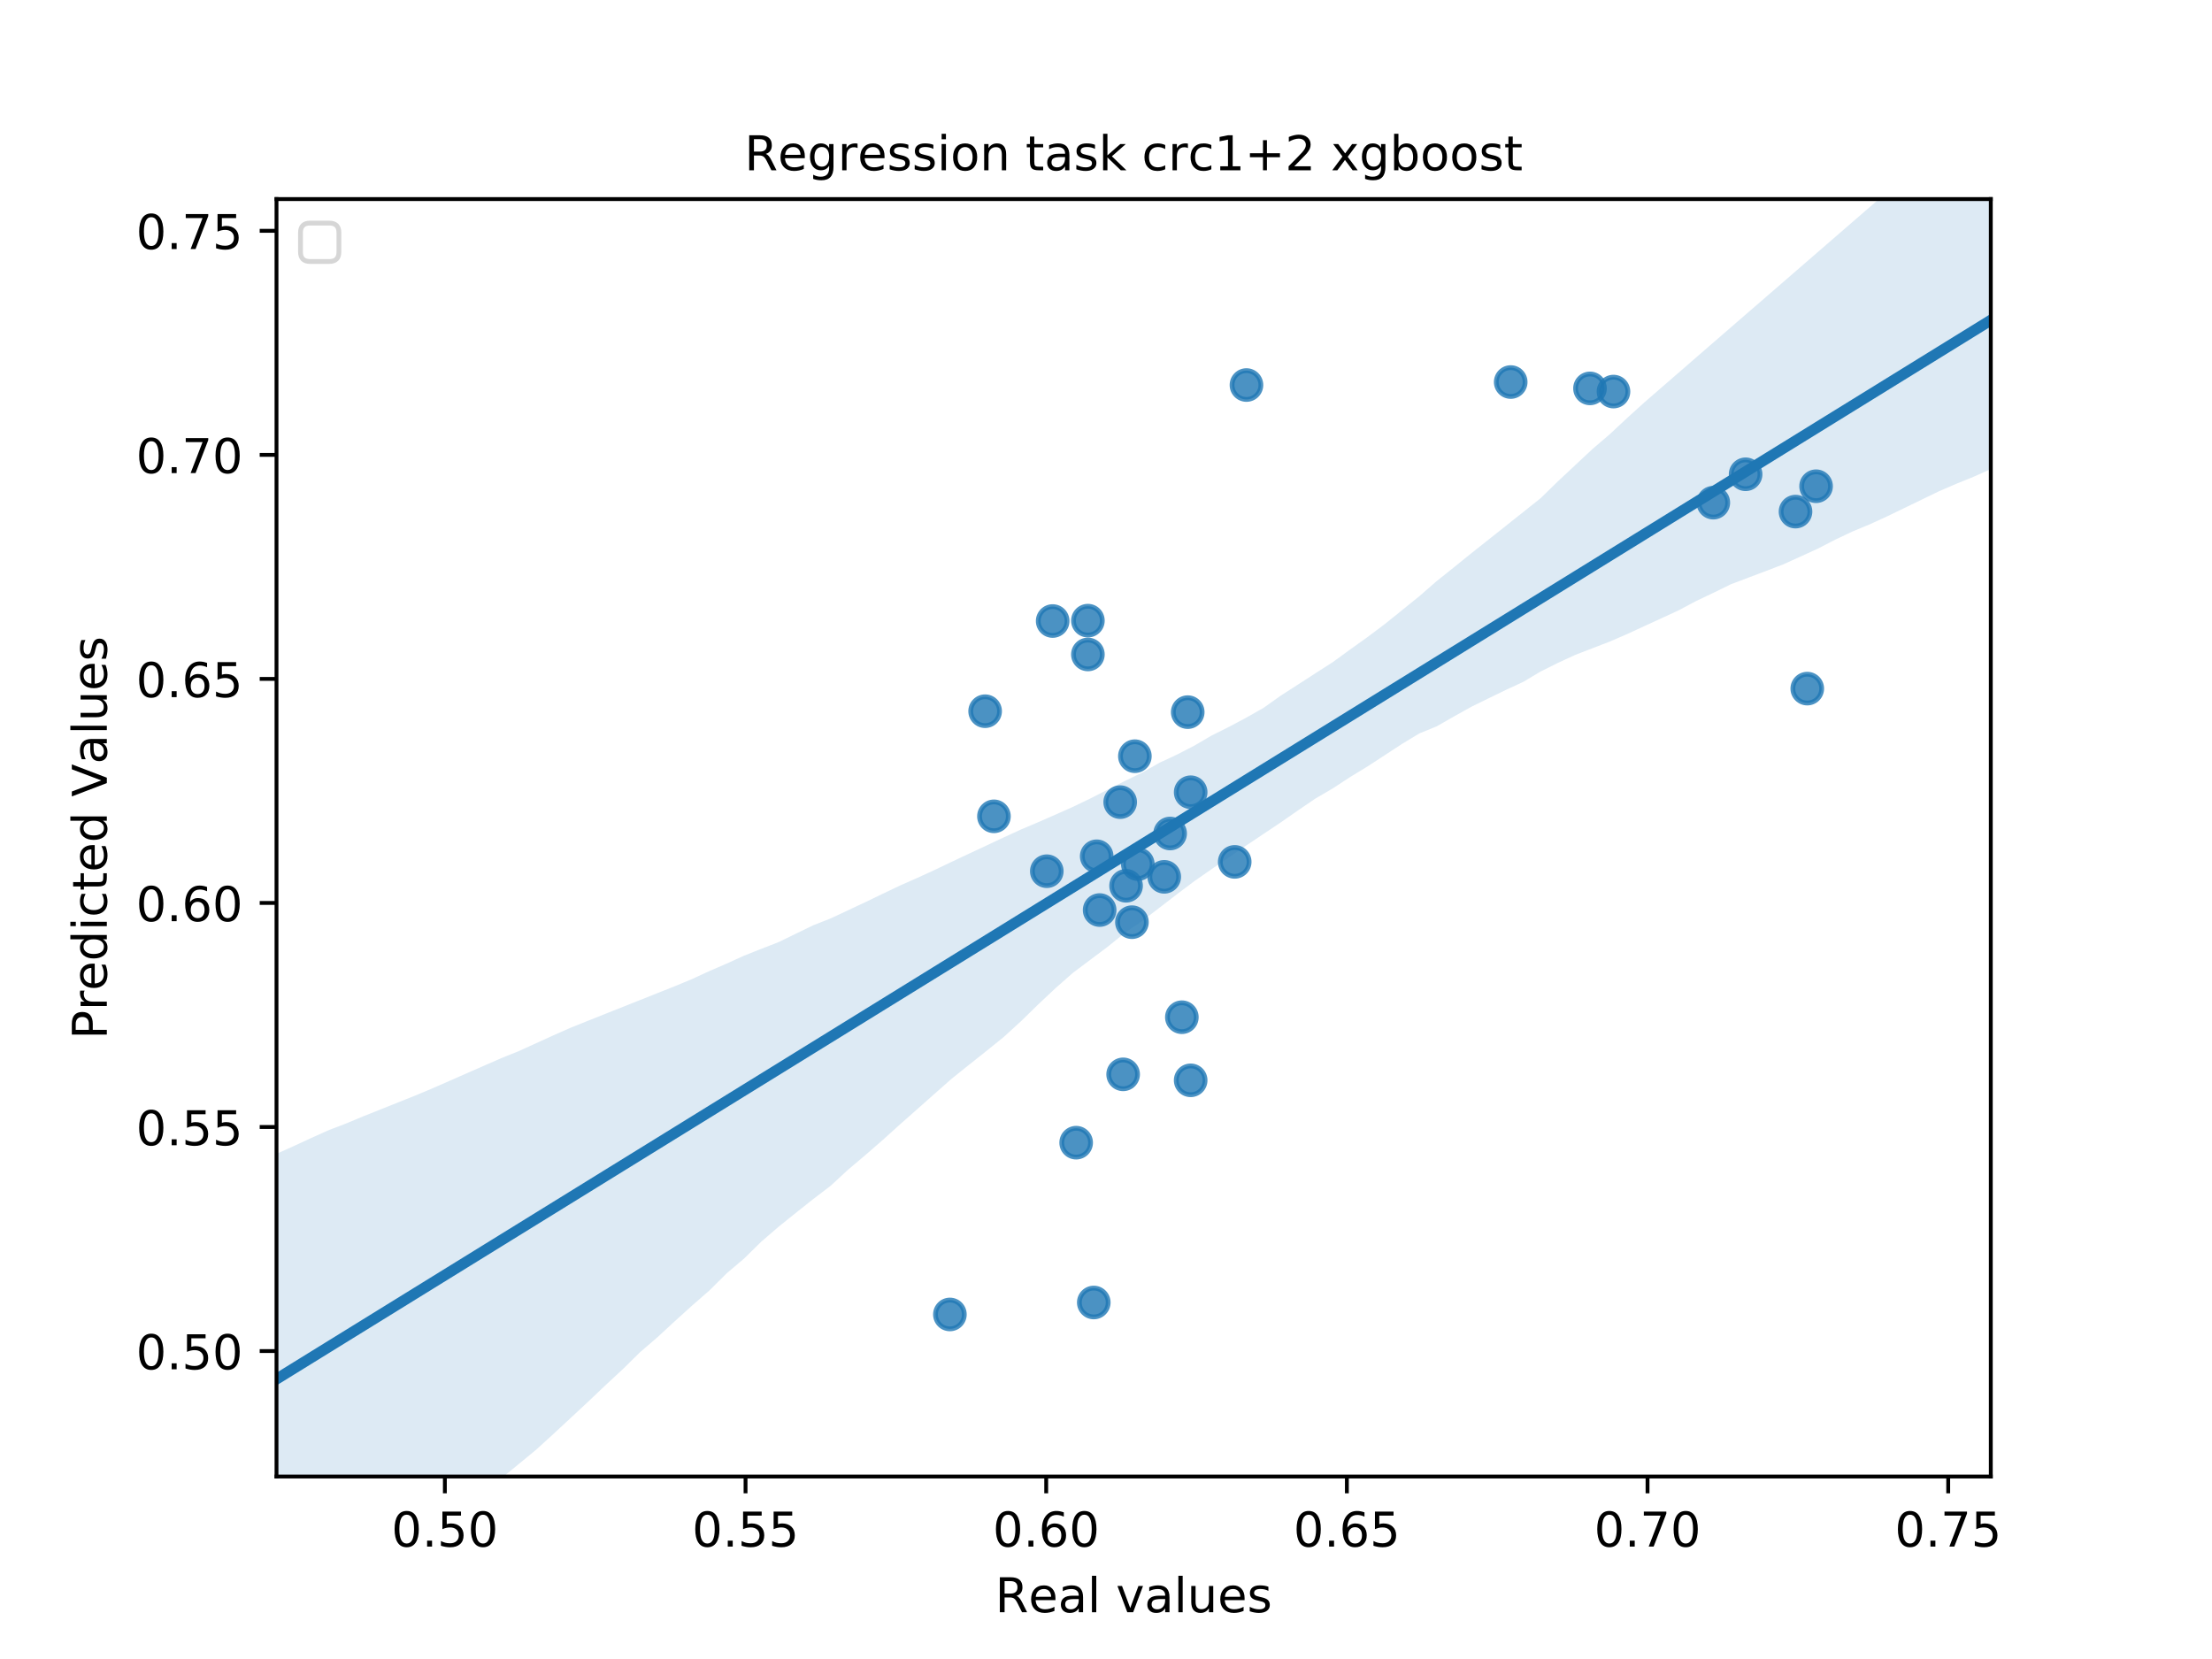 <?xml version="1.0" encoding="utf-8" standalone="no"?>
<!DOCTYPE svg PUBLIC "-//W3C//DTD SVG 1.1//EN"
  "http://www.w3.org/Graphics/SVG/1.1/DTD/svg11.dtd">
<!-- Created with matplotlib (https://matplotlib.org/) -->
<svg height="345.6pt" version="1.1" viewBox="0 0 460.8 345.6" width="460.8pt" xmlns="http://www.w3.org/2000/svg" xmlns:xlink="http://www.w3.org/1999/xlink">
 <defs>
  <style type="text/css">
*{stroke-linecap:butt;stroke-linejoin:round;}
  </style>
 </defs>
 <g id="figure_1">
  <g id="patch_1">
   <path d="M 0 345.6 
L 460.8 345.6 
L 460.8 0 
L 0 0 
z
" style="fill:#ffffff;"/>
  </g>
  <g id="axes_1">
   <g id="patch_2">
    <path d="M 57.6 307.584 
L 414.72 307.584 
L 414.72 41.472 
L 57.6 41.472 
z
" style="fill:#ffffff;"/>
   </g>
   <g id="PathCollection_1">
    <defs>
     <path d="M 0 3 
C 0.796 3 1.559 2.684 2.121 2.121 
C 2.684 1.559 3 0.796 3 0 
C 3 -0.796 2.684 -1.559 2.121 -2.121 
C 1.559 -2.684 0.796 -3 0 -3 
C -0.796 -3 -1.559 -2.684 -2.121 -2.121 
C -2.684 -1.559 -3 -0.796 -3 0 
C -3 0.796 -2.684 1.559 -2.121 2.121 
C -1.559 2.684 -0.796 3 0 3 
z
" id="m6ef9435ee6" style="stroke:#1f77b4;stroke-opacity:0.8;"/>
    </defs>
    <g clip-path="url(#p02970d6cd3)">
     <use style="fill:#1f77b4;fill-opacity:0.8;stroke:#1f77b4;stroke-opacity:0.8;" x="356.914" xlink:href="#m6ef9435ee6" y="104.713"/>
     <use style="fill:#1f77b4;fill-opacity:0.8;stroke:#1f77b4;stroke-opacity:0.8;" x="197.881" xlink:href="#m6ef9435ee6" y="273.824"/>
     <use style="fill:#1f77b4;fill-opacity:0.8;stroke:#1f77b4;stroke-opacity:0.8;" x="331.224" xlink:href="#m6ef9435ee6" y="80.91"/>
     <use style="fill:#1f77b4;fill-opacity:0.8;stroke:#1f77b4;stroke-opacity:0.8;" x="219.29" xlink:href="#m6ef9435ee6" y="129.372"/>
     <use style="fill:#1f77b4;fill-opacity:0.8;stroke:#1f77b4;stroke-opacity:0.8;" x="247.426" xlink:href="#m6ef9435ee6" y="148.352"/>
     <use style="fill:#1f77b4;fill-opacity:0.8;stroke:#1f77b4;stroke-opacity:0.8;" x="363.642" xlink:href="#m6ef9435ee6" y="98.802"/>
     <use style="fill:#1f77b4;fill-opacity:0.8;stroke:#1f77b4;stroke-opacity:0.8;" x="376.487" xlink:href="#m6ef9435ee6" y="143.452"/>
     <use style="fill:#1f77b4;fill-opacity:0.8;stroke:#1f77b4;stroke-opacity:0.8;" x="227.853" xlink:href="#m6ef9435ee6" y="271.335"/>
     <use style="fill:#1f77b4;fill-opacity:0.8;stroke:#1f77b4;stroke-opacity:0.8;" x="259.659" xlink:href="#m6ef9435ee6" y="80.21"/>
     <use style="fill:#1f77b4;fill-opacity:0.8;stroke:#1f77b4;stroke-opacity:0.8;" x="218.066" xlink:href="#m6ef9435ee6" y="181.49"/>
     <use style="fill:#1f77b4;fill-opacity:0.8;stroke:#1f77b4;stroke-opacity:0.8;" x="228.464" xlink:href="#m6ef9435ee6" y="178.378"/>
     <use style="fill:#1f77b4;fill-opacity:0.8;stroke:#1f77b4;stroke-opacity:0.8;" x="248.038" xlink:href="#m6ef9435ee6" y="165.038"/>
     <use style="fill:#1f77b4;fill-opacity:0.8;stroke:#1f77b4;stroke-opacity:0.8;" x="205.221" xlink:href="#m6ef9435ee6" y="148.158"/>
     <use style="fill:#1f77b4;fill-opacity:0.8;stroke:#1f77b4;stroke-opacity:0.8;" x="237.028" xlink:href="#m6ef9435ee6" y="180.012"/>
     <use style="fill:#1f77b4;fill-opacity:0.8;stroke:#1f77b4;stroke-opacity:0.8;" x="242.533" xlink:href="#m6ef9435ee6" y="182.657"/>
     <use style="fill:#1f77b4;fill-opacity:0.8;stroke:#1f77b4;stroke-opacity:0.8;" x="246.203" xlink:href="#m6ef9435ee6" y="211.905"/>
     <use style="fill:#1f77b4;fill-opacity:0.8;stroke:#1f77b4;stroke-opacity:0.8;" x="314.709" xlink:href="#m6ef9435ee6" y="79.588"/>
     <use style="fill:#1f77b4;fill-opacity:0.8;stroke:#1f77b4;stroke-opacity:0.8;" x="378.322" xlink:href="#m6ef9435ee6" y="101.291"/>
     <use style="fill:#1f77b4;fill-opacity:0.8;stroke:#1f77b4;stroke-opacity:0.8;" x="374.04" xlink:href="#m6ef9435ee6" y="106.58"/>
     <use style="fill:#1f77b4;fill-opacity:0.8;stroke:#1f77b4;stroke-opacity:0.8;" x="207.056" xlink:href="#m6ef9435ee6" y="170.055"/>
     <use style="fill:#1f77b4;fill-opacity:0.8;stroke:#1f77b4;stroke-opacity:0.8;" x="233.969" xlink:href="#m6ef9435ee6" y="223.807"/>
     <use style="fill:#1f77b4;fill-opacity:0.8;stroke:#1f77b4;stroke-opacity:0.8;" x="226.629" xlink:href="#m6ef9435ee6" y="129.294"/>
     <use style="fill:#1f77b4;fill-opacity:0.8;stroke:#1f77b4;stroke-opacity:0.8;" x="235.804" xlink:href="#m6ef9435ee6" y="192.108"/>
     <use style="fill:#1f77b4;fill-opacity:0.8;stroke:#1f77b4;stroke-opacity:0.8;" x="234.581" xlink:href="#m6ef9435ee6" y="184.524"/>
     <use style="fill:#1f77b4;fill-opacity:0.8;stroke:#1f77b4;stroke-opacity:0.8;" x="248.038" xlink:href="#m6ef9435ee6" y="225.051"/>
     <use style="fill:#1f77b4;fill-opacity:0.8;stroke:#1f77b4;stroke-opacity:0.8;" x="236.416" xlink:href="#m6ef9435ee6" y="157.531"/>
     <use style="fill:#1f77b4;fill-opacity:0.8;stroke:#1f77b4;stroke-opacity:0.8;" x="257.213" xlink:href="#m6ef9435ee6" y="179.545"/>
     <use style="fill:#1f77b4;fill-opacity:0.8;stroke:#1f77b4;stroke-opacity:0.8;" x="336.117" xlink:href="#m6ef9435ee6" y="81.572"/>
     <use style="fill:#1f77b4;fill-opacity:0.8;stroke:#1f77b4;stroke-opacity:0.8;" x="224.183" xlink:href="#m6ef9435ee6" y="238.042"/>
     <use style="fill:#1f77b4;fill-opacity:0.8;stroke:#1f77b4;stroke-opacity:0.8;" x="229.076" xlink:href="#m6ef9435ee6" y="189.58"/>
     <use style="fill:#1f77b4;fill-opacity:0.8;stroke:#1f77b4;stroke-opacity:0.8;" x="226.629" xlink:href="#m6ef9435ee6" y="136.334"/>
     <use style="fill:#1f77b4;fill-opacity:0.8;stroke:#1f77b4;stroke-opacity:0.8;" x="243.756" xlink:href="#m6ef9435ee6" y="173.633"/>
     <use style="fill:#1f77b4;fill-opacity:0.8;stroke:#1f77b4;stroke-opacity:0.8;" x="233.358" xlink:href="#m6ef9435ee6" y="167.099"/>
    </g>
   </g>
   <g id="PolyCollection_1">
    <path clip-path="url(#p02970d6cd3)" d="M 57.6 240.363 
L 57.6 350.012 
L 61.207 346.858 
L 64.815 343.687 
L 68.422 340.316 
L 72.029 336.946 
L 75.636 333.575 
L 79.244 330.204 
L 82.851 326.907 
L 86.458 323.714 
L 90.065 320.521 
L 93.673 317.328 
L 97.28 314.134 
L 100.887 310.938 
L 104.495 307.923 
L 108.102 304.955 
L 111.709 301.987 
L 115.316 298.692 
L 118.924 295.349 
L 122.531 291.991 
L 126.138 288.567 
L 129.745 285.219 
L 133.353 281.673 
L 136.96 278.574 
L 140.567 275.24 
L 144.175 271.973 
L 147.782 268.828 
L 151.389 265.247 
L 154.996 262.19 
L 158.604 258.648 
L 162.211 255.542 
L 165.818 252.638 
L 169.425 249.777 
L 173.033 247.024 
L 176.64 243.691 
L 180.247 240.645 
L 183.855 237.51 
L 187.462 234.257 
L 191.069 231.068 
L 194.676 227.869 
L 198.284 224.687 
L 201.891 221.798 
L 205.498 218.935 
L 209.105 216.018 
L 212.713 212.718 
L 216.32 209.2 
L 219.927 205.813 
L 223.535 202.637 
L 227.142 199.934 
L 230.749 197.227 
L 234.356 194.311 
L 237.964 191.833 
L 241.571 189.066 
L 245.178 186.285 
L 248.785 183.574 
L 252.393 181.062 
L 256 178.608 
L 259.607 176.133 
L 263.215 173.723 
L 266.822 171.311 
L 270.429 168.799 
L 274.036 166.345 
L 277.644 164.233 
L 281.251 161.877 
L 284.858 159.674 
L 288.465 157.325 
L 292.073 154.965 
L 295.68 152.786 
L 299.287 151.311 
L 302.895 149.248 
L 306.502 147.235 
L 310.109 145.465 
L 313.716 143.713 
L 317.324 142.047 
L 320.931 139.892 
L 324.538 138.095 
L 328.145 136.427 
L 331.753 135.036 
L 335.36 133.645 
L 338.967 132.081 
L 342.575 130.419 
L 346.182 128.762 
L 349.789 127.094 
L 353.396 125.173 
L 357.004 123.464 
L 360.611 121.696 
L 364.218 120.332 
L 367.825 118.972 
L 371.433 117.591 
L 375.04 115.958 
L 378.647 114.312 
L 382.255 112.449 
L 385.862 110.738 
L 389.469 109.239 
L 393.076 107.59 
L 396.684 105.845 
L 400.291 104.099 
L 403.898 102.354 
L 407.505 100.791 
L 411.113 99.329 
L 414.72 97.72 
L 414.72 20.613 
L 414.72 20.613 
L 411.113 23.958 
L 407.505 27.304 
L 403.898 30.649 
L 400.291 33.793 
L 396.684 36.918 
L 393.076 40.042 
L 389.469 43.167 
L 385.862 46.291 
L 382.255 49.416 
L 378.647 52.54 
L 375.04 55.665 
L 371.433 58.79 
L 367.825 61.914 
L 364.218 65.039 
L 360.611 68.163 
L 357.004 71.288 
L 353.396 74.417 
L 349.789 77.547 
L 346.182 80.677 
L 342.575 83.807 
L 338.967 87.072 
L 335.36 90.442 
L 331.753 93.531 
L 328.145 96.901 
L 324.538 100.273 
L 320.931 103.793 
L 317.324 106.661 
L 313.716 109.536 
L 310.109 112.397 
L 306.502 115.255 
L 302.895 118.169 
L 299.287 121.053 
L 295.68 124.196 
L 292.073 127.113 
L 288.465 130.018 
L 284.858 132.726 
L 281.251 135.308 
L 277.644 137.935 
L 274.036 140.245 
L 270.429 142.584 
L 266.822 144.901 
L 263.215 147.461 
L 259.607 149.509 
L 256 151.428 
L 252.393 153.228 
L 248.785 155.34 
L 245.178 157.2 
L 241.571 158.88 
L 237.964 160.932 
L 234.356 162.683 
L 230.749 164.495 
L 227.142 166.335 
L 223.535 168.072 
L 219.927 169.679 
L 216.32 171.258 
L 212.713 172.789 
L 209.105 174.444 
L 205.498 176.134 
L 201.891 177.823 
L 198.284 179.513 
L 194.676 181.245 
L 191.069 182.89 
L 187.462 184.485 
L 183.855 186.204 
L 180.247 187.948 
L 176.64 189.638 
L 173.033 191.329 
L 169.425 192.745 
L 165.818 194.496 
L 162.211 196.253 
L 158.604 197.655 
L 154.996 199.087 
L 151.389 200.731 
L 147.782 202.287 
L 144.175 203.952 
L 140.567 205.451 
L 136.96 206.885 
L 133.353 208.32 
L 129.745 209.754 
L 126.138 211.189 
L 122.531 212.626 
L 118.924 214.073 
L 115.316 215.666 
L 111.709 217.308 
L 108.102 218.951 
L 104.495 220.407 
L 100.887 221.982 
L 97.28 223.564 
L 93.673 225.148 
L 90.065 226.732 
L 86.458 228.244 
L 82.851 229.685 
L 79.244 231.125 
L 75.636 232.565 
L 72.029 234.071 
L 68.422 235.453 
L 64.815 237.075 
L 61.207 238.745 
L 57.6 240.363 
z
" style="fill:#1f77b4;fill-opacity:0.15;"/>
   </g>
   <g id="matplotlib.axis_1">
    <g id="xtick_1">
     <g id="line2d_1">
      <defs>
       <path d="M 0 0 
L 0 3.5 
" id="m192f9e572b" style="stroke:#000000;stroke-width:0.8;"/>
      </defs>
      <g>
       <use style="stroke:#000000;stroke-width:0.8;" x="92.675" xlink:href="#m192f9e572b" y="307.584"/>
      </g>
     </g>
     <g id="text_1">
      <!-- 0.50 -->
      <defs>
       <path d="M 31.781 66.406 
Q 24.172 66.406 20.328 58.906 
Q 16.5 51.422 16.5 36.375 
Q 16.5 21.391 20.328 13.891 
Q 24.172 6.391 31.781 6.391 
Q 39.453 6.391 43.281 13.891 
Q 47.125 21.391 47.125 36.375 
Q 47.125 51.422 43.281 58.906 
Q 39.453 66.406 31.781 66.406 
z
M 31.781 74.219 
Q 44.047 74.219 50.516 64.516 
Q 56.984 54.828 56.984 36.375 
Q 56.984 17.969 50.516 8.266 
Q 44.047 -1.422 31.781 -1.422 
Q 19.531 -1.422 13.062 8.266 
Q 6.594 17.969 6.594 36.375 
Q 6.594 54.828 13.062 64.516 
Q 19.531 74.219 31.781 74.219 
z
" id="DejaVuSans-48"/>
       <path d="M 10.688 12.406 
L 21 12.406 
L 21 0 
L 10.688 0 
z
" id="DejaVuSans-46"/>
       <path d="M 10.797 72.906 
L 49.516 72.906 
L 49.516 64.594 
L 19.828 64.594 
L 19.828 46.734 
Q 21.969 47.469 24.109 47.828 
Q 26.266 48.188 28.422 48.188 
Q 40.625 48.188 47.75 41.5 
Q 54.891 34.812 54.891 23.391 
Q 54.891 11.625 47.562 5.094 
Q 40.234 -1.422 26.906 -1.422 
Q 22.312 -1.422 17.547 -0.641 
Q 12.797 0.141 7.719 1.703 
L 7.719 11.625 
Q 12.109 9.234 16.797 8.062 
Q 21.484 6.891 26.703 6.891 
Q 35.156 6.891 40.078 11.328 
Q 45.016 15.766 45.016 23.391 
Q 45.016 31 40.078 35.438 
Q 35.156 39.891 26.703 39.891 
Q 22.75 39.891 18.812 39.016 
Q 14.891 38.141 10.797 36.281 
z
" id="DejaVuSans-53"/>
      </defs>
      <g transform="translate(81.542 322.182)scale(0.1 -0.1)">
       <use xlink:href="#DejaVuSans-48"/>
       <use x="63.623" xlink:href="#DejaVuSans-46"/>
       <use x="95.41" xlink:href="#DejaVuSans-53"/>
       <use x="159.033" xlink:href="#DejaVuSans-48"/>
      </g>
     </g>
    </g>
    <g id="xtick_2">
     <g id="line2d_2">
      <g>
       <use style="stroke:#000000;stroke-width:0.8;" x="155.31" xlink:href="#m192f9e572b" y="307.584"/>
      </g>
     </g>
     <g id="text_2">
      <!-- 0.55 -->
      <g transform="translate(144.177 322.182)scale(0.1 -0.1)">
       <use xlink:href="#DejaVuSans-48"/>
       <use x="63.623" xlink:href="#DejaVuSans-46"/>
       <use x="95.41" xlink:href="#DejaVuSans-53"/>
       <use x="159.033" xlink:href="#DejaVuSans-53"/>
      </g>
     </g>
    </g>
    <g id="xtick_3">
     <g id="line2d_3">
      <g>
       <use style="stroke:#000000;stroke-width:0.8;" x="217.944" xlink:href="#m192f9e572b" y="307.584"/>
      </g>
     </g>
     <g id="text_3">
      <!-- 0.60 -->
      <defs>
       <path d="M 33.016 40.375 
Q 26.375 40.375 22.484 35.828 
Q 18.609 31.297 18.609 23.391 
Q 18.609 15.531 22.484 10.953 
Q 26.375 6.391 33.016 6.391 
Q 39.656 6.391 43.531 10.953 
Q 47.406 15.531 47.406 23.391 
Q 47.406 31.297 43.531 35.828 
Q 39.656 40.375 33.016 40.375 
z
M 52.594 71.297 
L 52.594 62.312 
Q 48.875 64.062 45.094 64.984 
Q 41.312 65.922 37.594 65.922 
Q 27.828 65.922 22.672 59.328 
Q 17.531 52.734 16.797 39.406 
Q 19.672 43.656 24.016 45.922 
Q 28.375 48.188 33.594 48.188 
Q 44.578 48.188 50.953 41.516 
Q 57.328 34.859 57.328 23.391 
Q 57.328 12.156 50.688 5.359 
Q 44.047 -1.422 33.016 -1.422 
Q 20.359 -1.422 13.672 8.266 
Q 6.984 17.969 6.984 36.375 
Q 6.984 53.656 15.188 63.938 
Q 23.391 74.219 37.203 74.219 
Q 40.922 74.219 44.703 73.484 
Q 48.484 72.75 52.594 71.297 
z
" id="DejaVuSans-54"/>
      </defs>
      <g transform="translate(206.811 322.182)scale(0.1 -0.1)">
       <use xlink:href="#DejaVuSans-48"/>
       <use x="63.623" xlink:href="#DejaVuSans-46"/>
       <use x="95.41" xlink:href="#DejaVuSans-54"/>
       <use x="159.033" xlink:href="#DejaVuSans-48"/>
      </g>
     </g>
    </g>
    <g id="xtick_4">
     <g id="line2d_4">
      <g>
       <use style="stroke:#000000;stroke-width:0.8;" x="280.578" xlink:href="#m192f9e572b" y="307.584"/>
      </g>
     </g>
     <g id="text_4">
      <!-- 0.65 -->
      <g transform="translate(269.445 322.182)scale(0.1 -0.1)">
       <use xlink:href="#DejaVuSans-48"/>
       <use x="63.623" xlink:href="#DejaVuSans-46"/>
       <use x="95.41" xlink:href="#DejaVuSans-54"/>
       <use x="159.033" xlink:href="#DejaVuSans-53"/>
      </g>
     </g>
    </g>
    <g id="xtick_5">
     <g id="line2d_5">
      <g>
       <use style="stroke:#000000;stroke-width:0.8;" x="343.212" xlink:href="#m192f9e572b" y="307.584"/>
      </g>
     </g>
     <g id="text_5">
      <!-- 0.70 -->
      <defs>
       <path d="M 8.203 72.906 
L 55.078 72.906 
L 55.078 68.703 
L 28.609 0 
L 18.312 0 
L 43.219 64.594 
L 8.203 64.594 
z
" id="DejaVuSans-55"/>
      </defs>
      <g transform="translate(332.08 322.182)scale(0.1 -0.1)">
       <use xlink:href="#DejaVuSans-48"/>
       <use x="63.623" xlink:href="#DejaVuSans-46"/>
       <use x="95.41" xlink:href="#DejaVuSans-55"/>
       <use x="159.033" xlink:href="#DejaVuSans-48"/>
      </g>
     </g>
    </g>
    <g id="xtick_6">
     <g id="line2d_6">
      <g>
       <use style="stroke:#000000;stroke-width:0.8;" x="405.847" xlink:href="#m192f9e572b" y="307.584"/>
      </g>
     </g>
     <g id="text_6">
      <!-- 0.75 -->
      <g transform="translate(394.714 322.182)scale(0.1 -0.1)">
       <use xlink:href="#DejaVuSans-48"/>
       <use x="63.623" xlink:href="#DejaVuSans-46"/>
       <use x="95.41" xlink:href="#DejaVuSans-55"/>
       <use x="159.033" xlink:href="#DejaVuSans-53"/>
      </g>
     </g>
    </g>
    <g id="text_7">
     <!-- Real values -->
     <defs>
      <path d="M 44.391 34.188 
Q 47.562 33.109 50.562 29.594 
Q 53.562 26.078 56.594 19.922 
L 66.609 0 
L 56 0 
L 46.688 18.703 
Q 43.062 26.031 39.672 28.422 
Q 36.281 30.812 30.422 30.812 
L 19.672 30.812 
L 19.672 0 
L 9.812 0 
L 9.812 72.906 
L 32.078 72.906 
Q 44.578 72.906 50.734 67.672 
Q 56.891 62.453 56.891 51.906 
Q 56.891 45.016 53.688 40.469 
Q 50.484 35.938 44.391 34.188 
z
M 19.672 64.797 
L 19.672 38.922 
L 32.078 38.922 
Q 39.203 38.922 42.844 42.219 
Q 46.484 45.516 46.484 51.906 
Q 46.484 58.297 42.844 61.547 
Q 39.203 64.797 32.078 64.797 
z
" id="DejaVuSans-82"/>
      <path d="M 56.203 29.594 
L 56.203 25.203 
L 14.891 25.203 
Q 15.484 15.922 20.484 11.062 
Q 25.484 6.203 34.422 6.203 
Q 39.594 6.203 44.453 7.469 
Q 49.312 8.734 54.109 11.281 
L 54.109 2.781 
Q 49.266 0.734 44.188 -0.344 
Q 39.109 -1.422 33.891 -1.422 
Q 20.797 -1.422 13.156 6.188 
Q 5.516 13.812 5.516 26.812 
Q 5.516 40.234 12.766 48.109 
Q 20.016 56 32.328 56 
Q 43.359 56 49.781 48.891 
Q 56.203 41.797 56.203 29.594 
z
M 47.219 32.234 
Q 47.125 39.594 43.094 43.984 
Q 39.062 48.391 32.422 48.391 
Q 24.906 48.391 20.391 44.141 
Q 15.875 39.891 15.188 32.172 
z
" id="DejaVuSans-101"/>
      <path d="M 34.281 27.484 
Q 23.391 27.484 19.188 25 
Q 14.984 22.516 14.984 16.5 
Q 14.984 11.719 18.141 8.906 
Q 21.297 6.109 26.703 6.109 
Q 34.188 6.109 38.703 11.406 
Q 43.219 16.703 43.219 25.484 
L 43.219 27.484 
z
M 52.203 31.203 
L 52.203 0 
L 43.219 0 
L 43.219 8.297 
Q 40.141 3.328 35.547 0.953 
Q 30.953 -1.422 24.312 -1.422 
Q 15.922 -1.422 10.953 3.297 
Q 6 8.016 6 15.922 
Q 6 25.141 12.172 29.828 
Q 18.359 34.516 30.609 34.516 
L 43.219 34.516 
L 43.219 35.406 
Q 43.219 41.609 39.141 45 
Q 35.062 48.391 27.688 48.391 
Q 23 48.391 18.547 47.266 
Q 14.109 46.141 10.016 43.891 
L 10.016 52.203 
Q 14.938 54.109 19.578 55.047 
Q 24.219 56 28.609 56 
Q 40.484 56 46.344 49.844 
Q 52.203 43.703 52.203 31.203 
z
" id="DejaVuSans-97"/>
      <path d="M 9.422 75.984 
L 18.406 75.984 
L 18.406 0 
L 9.422 0 
z
" id="DejaVuSans-108"/>
      <path id="DejaVuSans-32"/>
      <path d="M 2.984 54.688 
L 12.5 54.688 
L 29.594 8.797 
L 46.688 54.688 
L 56.203 54.688 
L 35.688 0 
L 23.484 0 
z
" id="DejaVuSans-118"/>
      <path d="M 8.5 21.578 
L 8.5 54.688 
L 17.484 54.688 
L 17.484 21.922 
Q 17.484 14.156 20.5 10.266 
Q 23.531 6.391 29.594 6.391 
Q 36.859 6.391 41.078 11.031 
Q 45.312 15.672 45.312 23.688 
L 45.312 54.688 
L 54.297 54.688 
L 54.297 0 
L 45.312 0 
L 45.312 8.406 
Q 42.047 3.422 37.719 1 
Q 33.406 -1.422 27.688 -1.422 
Q 18.266 -1.422 13.375 4.438 
Q 8.5 10.297 8.5 21.578 
z
M 31.109 56 
z
" id="DejaVuSans-117"/>
      <path d="M 44.281 53.078 
L 44.281 44.578 
Q 40.484 46.531 36.375 47.5 
Q 32.281 48.484 27.875 48.484 
Q 21.188 48.484 17.844 46.438 
Q 14.5 44.391 14.5 40.281 
Q 14.5 37.156 16.891 35.375 
Q 19.281 33.594 26.516 31.984 
L 29.594 31.297 
Q 39.156 29.25 43.188 25.516 
Q 47.219 21.781 47.219 15.094 
Q 47.219 7.469 41.188 3.016 
Q 35.156 -1.422 24.609 -1.422 
Q 20.219 -1.422 15.453 -0.562 
Q 10.688 0.297 5.422 2 
L 5.422 11.281 
Q 10.406 8.688 15.234 7.391 
Q 20.062 6.109 24.812 6.109 
Q 31.156 6.109 34.562 8.281 
Q 37.984 10.453 37.984 14.406 
Q 37.984 18.062 35.516 20.016 
Q 33.062 21.969 24.703 23.781 
L 21.578 24.516 
Q 13.234 26.266 9.516 29.906 
Q 5.812 33.547 5.812 39.891 
Q 5.812 47.609 11.281 51.797 
Q 16.75 56 26.812 56 
Q 31.781 56 36.172 55.266 
Q 40.578 54.547 44.281 53.078 
z
" id="DejaVuSans-115"/>
     </defs>
     <g transform="translate(207.308 335.861)scale(0.1 -0.1)">
      <use xlink:href="#DejaVuSans-82"/>
      <use x="69.42" xlink:href="#DejaVuSans-101"/>
      <use x="130.943" xlink:href="#DejaVuSans-97"/>
      <use x="192.223" xlink:href="#DejaVuSans-108"/>
      <use x="220.006" xlink:href="#DejaVuSans-32"/>
      <use x="251.793" xlink:href="#DejaVuSans-118"/>
      <use x="310.973" xlink:href="#DejaVuSans-97"/>
      <use x="372.252" xlink:href="#DejaVuSans-108"/>
      <use x="400.035" xlink:href="#DejaVuSans-117"/>
      <use x="463.414" xlink:href="#DejaVuSans-101"/>
      <use x="524.938" xlink:href="#DejaVuSans-115"/>
     </g>
    </g>
   </g>
   <g id="matplotlib.axis_2">
    <g id="ytick_1">
     <g id="line2d_7">
      <defs>
       <path d="M 0 0 
L -3.5 0 
" id="mc505c59c92" style="stroke:#000000;stroke-width:0.8;"/>
      </defs>
      <g>
       <use style="stroke:#000000;stroke-width:0.8;" x="57.6" xlink:href="#mc505c59c92" y="281.447"/>
      </g>
     </g>
     <g id="text_8">
      <!-- 0.50 -->
      <g transform="translate(28.334 285.247)scale(0.1 -0.1)">
       <use xlink:href="#DejaVuSans-48"/>
       <use x="63.623" xlink:href="#DejaVuSans-46"/>
       <use x="95.41" xlink:href="#DejaVuSans-53"/>
       <use x="159.033" xlink:href="#DejaVuSans-48"/>
      </g>
     </g>
    </g>
    <g id="ytick_2">
     <g id="line2d_8">
      <g>
       <use style="stroke:#000000;stroke-width:0.8;" x="57.6" xlink:href="#mc505c59c92" y="234.775"/>
      </g>
     </g>
     <g id="text_9">
      <!-- 0.55 -->
      <g transform="translate(28.334 238.574)scale(0.1 -0.1)">
       <use xlink:href="#DejaVuSans-48"/>
       <use x="63.623" xlink:href="#DejaVuSans-46"/>
       <use x="95.41" xlink:href="#DejaVuSans-53"/>
       <use x="159.033" xlink:href="#DejaVuSans-53"/>
      </g>
     </g>
    </g>
    <g id="ytick_3">
     <g id="line2d_9">
      <g>
       <use style="stroke:#000000;stroke-width:0.8;" x="57.6" xlink:href="#mc505c59c92" y="188.102"/>
      </g>
     </g>
     <g id="text_10">
      <!-- 0.60 -->
      <g transform="translate(28.334 191.901)scale(0.1 -0.1)">
       <use xlink:href="#DejaVuSans-48"/>
       <use x="63.623" xlink:href="#DejaVuSans-46"/>
       <use x="95.41" xlink:href="#DejaVuSans-54"/>
       <use x="159.033" xlink:href="#DejaVuSans-48"/>
      </g>
     </g>
    </g>
    <g id="ytick_4">
     <g id="line2d_10">
      <g>
       <use style="stroke:#000000;stroke-width:0.8;" x="57.6" xlink:href="#mc505c59c92" y="141.429"/>
      </g>
     </g>
     <g id="text_11">
      <!-- 0.65 -->
      <g transform="translate(28.334 145.229)scale(0.1 -0.1)">
       <use xlink:href="#DejaVuSans-48"/>
       <use x="63.623" xlink:href="#DejaVuSans-46"/>
       <use x="95.41" xlink:href="#DejaVuSans-54"/>
       <use x="159.033" xlink:href="#DejaVuSans-53"/>
      </g>
     </g>
    </g>
    <g id="ytick_5">
     <g id="line2d_11">
      <g>
       <use style="stroke:#000000;stroke-width:0.8;" x="57.6" xlink:href="#mc505c59c92" y="94.757"/>
      </g>
     </g>
     <g id="text_12">
      <!-- 0.70 -->
      <g transform="translate(28.334 98.556)scale(0.1 -0.1)">
       <use xlink:href="#DejaVuSans-48"/>
       <use x="63.623" xlink:href="#DejaVuSans-46"/>
       <use x="95.41" xlink:href="#DejaVuSans-55"/>
       <use x="159.033" xlink:href="#DejaVuSans-48"/>
      </g>
     </g>
    </g>
    <g id="ytick_6">
     <g id="line2d_12">
      <g>
       <use style="stroke:#000000;stroke-width:0.8;" x="57.6" xlink:href="#mc505c59c92" y="48.084"/>
      </g>
     </g>
     <g id="text_13">
      <!-- 0.75 -->
      <g transform="translate(28.334 51.883)scale(0.1 -0.1)">
       <use xlink:href="#DejaVuSans-48"/>
       <use x="63.623" xlink:href="#DejaVuSans-46"/>
       <use x="95.41" xlink:href="#DejaVuSans-55"/>
       <use x="159.033" xlink:href="#DejaVuSans-53"/>
      </g>
     </g>
    </g>
    <g id="text_14">
     <!-- Predicted Values -->
     <defs>
      <path d="M 19.672 64.797 
L 19.672 37.406 
L 32.078 37.406 
Q 38.969 37.406 42.719 40.969 
Q 46.484 44.531 46.484 51.125 
Q 46.484 57.672 42.719 61.234 
Q 38.969 64.797 32.078 64.797 
z
M 9.812 72.906 
L 32.078 72.906 
Q 44.344 72.906 50.609 67.359 
Q 56.891 61.812 56.891 51.125 
Q 56.891 40.328 50.609 34.812 
Q 44.344 29.297 32.078 29.297 
L 19.672 29.297 
L 19.672 0 
L 9.812 0 
z
" id="DejaVuSans-80"/>
      <path d="M 41.109 46.297 
Q 39.594 47.172 37.812 47.578 
Q 36.031 48 33.891 48 
Q 26.266 48 22.188 43.047 
Q 18.109 38.094 18.109 28.812 
L 18.109 0 
L 9.078 0 
L 9.078 54.688 
L 18.109 54.688 
L 18.109 46.188 
Q 20.953 51.172 25.484 53.578 
Q 30.031 56 36.531 56 
Q 37.453 56 38.578 55.875 
Q 39.703 55.766 41.062 55.516 
z
" id="DejaVuSans-114"/>
      <path d="M 45.406 46.391 
L 45.406 75.984 
L 54.391 75.984 
L 54.391 0 
L 45.406 0 
L 45.406 8.203 
Q 42.578 3.328 38.25 0.953 
Q 33.938 -1.422 27.875 -1.422 
Q 17.969 -1.422 11.734 6.484 
Q 5.516 14.406 5.516 27.297 
Q 5.516 40.188 11.734 48.094 
Q 17.969 56 27.875 56 
Q 33.938 56 38.25 53.625 
Q 42.578 51.266 45.406 46.391 
z
M 14.797 27.297 
Q 14.797 17.391 18.875 11.75 
Q 22.953 6.109 30.078 6.109 
Q 37.203 6.109 41.297 11.75 
Q 45.406 17.391 45.406 27.297 
Q 45.406 37.203 41.297 42.844 
Q 37.203 48.484 30.078 48.484 
Q 22.953 48.484 18.875 42.844 
Q 14.797 37.203 14.797 27.297 
z
" id="DejaVuSans-100"/>
      <path d="M 9.422 54.688 
L 18.406 54.688 
L 18.406 0 
L 9.422 0 
z
M 9.422 75.984 
L 18.406 75.984 
L 18.406 64.594 
L 9.422 64.594 
z
" id="DejaVuSans-105"/>
      <path d="M 48.781 52.594 
L 48.781 44.188 
Q 44.969 46.297 41.141 47.344 
Q 37.312 48.391 33.406 48.391 
Q 24.656 48.391 19.812 42.844 
Q 14.984 37.312 14.984 27.297 
Q 14.984 17.281 19.812 11.734 
Q 24.656 6.203 33.406 6.203 
Q 37.312 6.203 41.141 7.25 
Q 44.969 8.297 48.781 10.406 
L 48.781 2.094 
Q 45.016 0.344 40.984 -0.531 
Q 36.969 -1.422 32.422 -1.422 
Q 20.062 -1.422 12.781 6.344 
Q 5.516 14.109 5.516 27.297 
Q 5.516 40.672 12.859 48.328 
Q 20.219 56 33.016 56 
Q 37.156 56 41.109 55.141 
Q 45.062 54.297 48.781 52.594 
z
" id="DejaVuSans-99"/>
      <path d="M 18.312 70.219 
L 18.312 54.688 
L 36.812 54.688 
L 36.812 47.703 
L 18.312 47.703 
L 18.312 18.016 
Q 18.312 11.328 20.141 9.422 
Q 21.969 7.516 27.594 7.516 
L 36.812 7.516 
L 36.812 0 
L 27.594 0 
Q 17.188 0 13.234 3.875 
Q 9.281 7.766 9.281 18.016 
L 9.281 47.703 
L 2.688 47.703 
L 2.688 54.688 
L 9.281 54.688 
L 9.281 70.219 
z
" id="DejaVuSans-116"/>
      <path d="M 28.609 0 
L 0.781 72.906 
L 11.078 72.906 
L 34.188 11.531 
L 57.328 72.906 
L 67.578 72.906 
L 39.797 0 
z
" id="DejaVuSans-86"/>
     </defs>
     <g transform="translate(22.255 216.503)rotate(-90)scale(0.1 -0.1)">
      <use xlink:href="#DejaVuSans-80"/>
      <use x="60.287" xlink:href="#DejaVuSans-114"/>
      <use x="101.369" xlink:href="#DejaVuSans-101"/>
      <use x="162.893" xlink:href="#DejaVuSans-100"/>
      <use x="226.369" xlink:href="#DejaVuSans-105"/>
      <use x="254.152" xlink:href="#DejaVuSans-99"/>
      <use x="309.133" xlink:href="#DejaVuSans-116"/>
      <use x="348.342" xlink:href="#DejaVuSans-101"/>
      <use x="409.865" xlink:href="#DejaVuSans-100"/>
      <use x="473.342" xlink:href="#DejaVuSans-32"/>
      <use x="505.129" xlink:href="#DejaVuSans-86"/>
      <use x="573.428" xlink:href="#DejaVuSans-97"/>
      <use x="634.707" xlink:href="#DejaVuSans-108"/>
      <use x="662.49" xlink:href="#DejaVuSans-117"/>
      <use x="725.869" xlink:href="#DejaVuSans-101"/>
      <use x="787.393" xlink:href="#DejaVuSans-115"/>
     </g>
    </g>
   </g>
   <g id="line2d_13">
    <path clip-path="url(#p02970d6cd3)" d="M 57.6 287.291 
L 61.207 285.063 
L 64.815 282.835 
L 68.422 280.606 
L 72.029 278.378 
L 75.636 276.15 
L 79.244 273.922 
L 82.851 271.694 
L 86.458 269.465 
L 90.065 267.237 
L 93.673 265.009 
L 97.28 262.781 
L 100.887 260.553 
L 104.495 258.325 
L 108.102 256.096 
L 111.709 253.868 
L 115.316 251.64 
L 118.924 249.412 
L 122.531 247.184 
L 126.138 244.955 
L 129.745 242.727 
L 133.353 240.499 
L 136.96 238.271 
L 140.567 236.043 
L 144.175 233.814 
L 147.782 231.586 
L 151.389 229.358 
L 154.996 227.13 
L 158.604 224.902 
L 162.211 222.674 
L 165.818 220.445 
L 169.425 218.217 
L 173.033 215.989 
L 176.64 213.761 
L 180.247 211.533 
L 183.855 209.304 
L 187.462 207.076 
L 191.069 204.848 
L 194.676 202.62 
L 198.284 200.392 
L 201.891 198.163 
L 205.498 195.935 
L 209.105 193.707 
L 212.713 191.479 
L 216.32 189.251 
L 219.927 187.023 
L 223.535 184.794 
L 227.142 182.566 
L 230.749 180.338 
L 234.356 178.11 
L 237.964 175.882 
L 241.571 173.653 
L 245.178 171.425 
L 248.785 169.197 
L 252.393 166.969 
L 256 164.741 
L 259.607 162.512 
L 263.215 160.284 
L 266.822 158.056 
L 270.429 155.828 
L 274.036 153.6 
L 277.644 151.371 
L 281.251 149.143 
L 284.858 146.915 
L 288.465 144.687 
L 292.073 142.459 
L 295.68 140.231 
L 299.287 138.002 
L 302.895 135.774 
L 306.502 133.546 
L 310.109 131.318 
L 313.716 129.09 
L 317.324 126.861 
L 320.931 124.633 
L 324.538 122.405 
L 328.145 120.177 
L 331.753 117.949 
L 335.36 115.72 
L 338.967 113.492 
L 342.575 111.264 
L 346.182 109.036 
L 349.789 106.808 
L 353.396 104.58 
L 357.004 102.351 
L 360.611 100.123 
L 364.218 97.895 
L 367.825 95.667 
L 371.433 93.439 
L 375.04 91.21 
L 378.647 88.982 
L 382.255 86.754 
L 385.862 84.526 
L 389.469 82.298 
L 393.076 80.069 
L 396.684 77.841 
L 400.291 75.613 
L 403.898 73.385 
L 407.505 71.157 
L 411.113 68.928 
L 414.72 66.7 
" style="fill:none;stroke:#1f77b4;stroke-linecap:square;stroke-width:2.25;"/>
   </g>
   <g id="patch_3">
    <path d="M 57.6 307.584 
L 57.6 41.472 
" style="fill:none;stroke:#000000;stroke-linecap:square;stroke-linejoin:miter;stroke-width:0.8;"/>
   </g>
   <g id="patch_4">
    <path d="M 414.72 307.584 
L 414.72 41.472 
" style="fill:none;stroke:#000000;stroke-linecap:square;stroke-linejoin:miter;stroke-width:0.8;"/>
   </g>
   <g id="patch_5">
    <path d="M 57.6 307.584 
L 414.72 307.584 
" style="fill:none;stroke:#000000;stroke-linecap:square;stroke-linejoin:miter;stroke-width:0.8;"/>
   </g>
   <g id="patch_6">
    <path d="M 57.6 41.472 
L 414.72 41.472 
" style="fill:none;stroke:#000000;stroke-linecap:square;stroke-linejoin:miter;stroke-width:0.8;"/>
   </g>
   <g id="text_15">
    <!-- Regression task crc1+2 xgboost -->
    <defs>
     <path d="M 45.406 27.984 
Q 45.406 37.75 41.375 43.109 
Q 37.359 48.484 30.078 48.484 
Q 22.859 48.484 18.828 43.109 
Q 14.797 37.75 14.797 27.984 
Q 14.797 18.266 18.828 12.891 
Q 22.859 7.516 30.078 7.516 
Q 37.359 7.516 41.375 12.891 
Q 45.406 18.266 45.406 27.984 
z
M 54.391 6.781 
Q 54.391 -7.172 48.188 -13.984 
Q 42 -20.797 29.203 -20.797 
Q 24.469 -20.797 20.266 -20.094 
Q 16.062 -19.391 12.109 -17.922 
L 12.109 -9.188 
Q 16.062 -11.328 19.922 -12.344 
Q 23.781 -13.375 27.781 -13.375 
Q 36.625 -13.375 41.016 -8.766 
Q 45.406 -4.156 45.406 5.172 
L 45.406 9.625 
Q 42.625 4.781 38.281 2.391 
Q 33.938 0 27.875 0 
Q 17.828 0 11.672 7.656 
Q 5.516 15.328 5.516 27.984 
Q 5.516 40.672 11.672 48.328 
Q 17.828 56 27.875 56 
Q 33.938 56 38.281 53.609 
Q 42.625 51.219 45.406 46.391 
L 45.406 54.688 
L 54.391 54.688 
z
" id="DejaVuSans-103"/>
     <path d="M 30.609 48.391 
Q 23.391 48.391 19.188 42.75 
Q 14.984 37.109 14.984 27.297 
Q 14.984 17.484 19.156 11.844 
Q 23.344 6.203 30.609 6.203 
Q 37.797 6.203 41.984 11.859 
Q 46.188 17.531 46.188 27.297 
Q 46.188 37.016 41.984 42.703 
Q 37.797 48.391 30.609 48.391 
z
M 30.609 56 
Q 42.328 56 49.016 48.375 
Q 55.719 40.766 55.719 27.297 
Q 55.719 13.875 49.016 6.219 
Q 42.328 -1.422 30.609 -1.422 
Q 18.844 -1.422 12.172 6.219 
Q 5.516 13.875 5.516 27.297 
Q 5.516 40.766 12.172 48.375 
Q 18.844 56 30.609 56 
z
" id="DejaVuSans-111"/>
     <path d="M 54.891 33.016 
L 54.891 0 
L 45.906 0 
L 45.906 32.719 
Q 45.906 40.484 42.875 44.328 
Q 39.844 48.188 33.797 48.188 
Q 26.516 48.188 22.312 43.547 
Q 18.109 38.922 18.109 30.906 
L 18.109 0 
L 9.078 0 
L 9.078 54.688 
L 18.109 54.688 
L 18.109 46.188 
Q 21.344 51.125 25.703 53.562 
Q 30.078 56 35.797 56 
Q 45.219 56 50.047 50.172 
Q 54.891 44.344 54.891 33.016 
z
" id="DejaVuSans-110"/>
     <path d="M 9.078 75.984 
L 18.109 75.984 
L 18.109 31.109 
L 44.922 54.688 
L 56.391 54.688 
L 27.391 29.109 
L 57.625 0 
L 45.906 0 
L 18.109 26.703 
L 18.109 0 
L 9.078 0 
z
" id="DejaVuSans-107"/>
     <path d="M 12.406 8.297 
L 28.516 8.297 
L 28.516 63.922 
L 10.984 60.406 
L 10.984 69.391 
L 28.422 72.906 
L 38.281 72.906 
L 38.281 8.297 
L 54.391 8.297 
L 54.391 0 
L 12.406 0 
z
" id="DejaVuSans-49"/>
     <path d="M 46 62.703 
L 46 35.5 
L 73.188 35.5 
L 73.188 27.203 
L 46 27.203 
L 46 0 
L 37.797 0 
L 37.797 27.203 
L 10.594 27.203 
L 10.594 35.5 
L 37.797 35.5 
L 37.797 62.703 
z
" id="DejaVuSans-43"/>
     <path d="M 19.188 8.297 
L 53.609 8.297 
L 53.609 0 
L 7.328 0 
L 7.328 8.297 
Q 12.938 14.109 22.625 23.891 
Q 32.328 33.688 34.812 36.531 
Q 39.547 41.844 41.422 45.531 
Q 43.312 49.219 43.312 52.781 
Q 43.312 58.594 39.234 62.25 
Q 35.156 65.922 28.609 65.922 
Q 23.969 65.922 18.812 64.312 
Q 13.672 62.703 7.812 59.422 
L 7.812 69.391 
Q 13.766 71.781 18.938 73 
Q 24.125 74.219 28.422 74.219 
Q 39.75 74.219 46.484 68.547 
Q 53.219 62.891 53.219 53.422 
Q 53.219 48.922 51.531 44.891 
Q 49.859 40.875 45.406 35.406 
Q 44.188 33.984 37.641 27.219 
Q 31.109 20.453 19.188 8.297 
z
" id="DejaVuSans-50"/>
     <path d="M 54.891 54.688 
L 35.109 28.078 
L 55.906 0 
L 45.312 0 
L 29.391 21.484 
L 13.484 0 
L 2.875 0 
L 24.125 28.609 
L 4.688 54.688 
L 15.281 54.688 
L 29.781 35.203 
L 44.281 54.688 
z
" id="DejaVuSans-120"/>
     <path d="M 48.688 27.297 
Q 48.688 37.203 44.609 42.844 
Q 40.531 48.484 33.406 48.484 
Q 26.266 48.484 22.188 42.844 
Q 18.109 37.203 18.109 27.297 
Q 18.109 17.391 22.188 11.75 
Q 26.266 6.109 33.406 6.109 
Q 40.531 6.109 44.609 11.75 
Q 48.688 17.391 48.688 27.297 
z
M 18.109 46.391 
Q 20.953 51.266 25.266 53.625 
Q 29.594 56 35.594 56 
Q 45.562 56 51.781 48.094 
Q 58.016 40.188 58.016 27.297 
Q 58.016 14.406 51.781 6.484 
Q 45.562 -1.422 35.594 -1.422 
Q 29.594 -1.422 25.266 0.953 
Q 20.953 3.328 18.109 8.203 
L 18.109 0 
L 9.078 0 
L 9.078 75.984 
L 18.109 75.984 
z
" id="DejaVuSans-98"/>
    </defs>
    <g transform="translate(155.094 35.472)scale(0.1 -0.1)">
     <use xlink:href="#DejaVuSans-82"/>
     <use x="69.42" xlink:href="#DejaVuSans-101"/>
     <use x="130.943" xlink:href="#DejaVuSans-103"/>
     <use x="194.42" xlink:href="#DejaVuSans-114"/>
     <use x="235.502" xlink:href="#DejaVuSans-101"/>
     <use x="297.025" xlink:href="#DejaVuSans-115"/>
     <use x="349.125" xlink:href="#DejaVuSans-115"/>
     <use x="401.225" xlink:href="#DejaVuSans-105"/>
     <use x="429.008" xlink:href="#DejaVuSans-111"/>
     <use x="490.189" xlink:href="#DejaVuSans-110"/>
     <use x="553.568" xlink:href="#DejaVuSans-32"/>
     <use x="585.355" xlink:href="#DejaVuSans-116"/>
     <use x="624.564" xlink:href="#DejaVuSans-97"/>
     <use x="685.844" xlink:href="#DejaVuSans-115"/>
     <use x="737.943" xlink:href="#DejaVuSans-107"/>
     <use x="795.854" xlink:href="#DejaVuSans-32"/>
     <use x="827.641" xlink:href="#DejaVuSans-99"/>
     <use x="882.621" xlink:href="#DejaVuSans-114"/>
     <use x="923.703" xlink:href="#DejaVuSans-99"/>
     <use x="978.684" xlink:href="#DejaVuSans-49"/>
     <use x="1042.307" xlink:href="#DejaVuSans-43"/>
     <use x="1126.096" xlink:href="#DejaVuSans-50"/>
     <use x="1189.719" xlink:href="#DejaVuSans-32"/>
     <use x="1221.506" xlink:href="#DejaVuSans-120"/>
     <use x="1280.686" xlink:href="#DejaVuSans-103"/>
     <use x="1344.162" xlink:href="#DejaVuSans-98"/>
     <use x="1407.639" xlink:href="#DejaVuSans-111"/>
     <use x="1468.82" xlink:href="#DejaVuSans-111"/>
     <use x="1530.002" xlink:href="#DejaVuSans-115"/>
     <use x="1582.102" xlink:href="#DejaVuSans-116"/>
    </g>
   </g>
   <g id="legend_1">
    <g id="patch_7">
     <path d="M 64.6 54.472 
L 68.6 54.472 
Q 70.6 54.472 70.6 52.472 
L 70.6 48.472 
Q 70.6 46.472 68.6 46.472 
L 64.6 46.472 
Q 62.6 46.472 62.6 48.472 
L 62.6 52.472 
Q 62.6 54.472 64.6 54.472 
z
" style="fill:#ffffff;opacity:0.8;stroke:#cccccc;stroke-linejoin:miter;"/>
    </g>
   </g>
  </g>
 </g>
 <defs>
  <clipPath id="p02970d6cd3">
   <rect height="266.112" width="357.12" x="57.6" y="41.472"/>
  </clipPath>
 </defs>
</svg>
